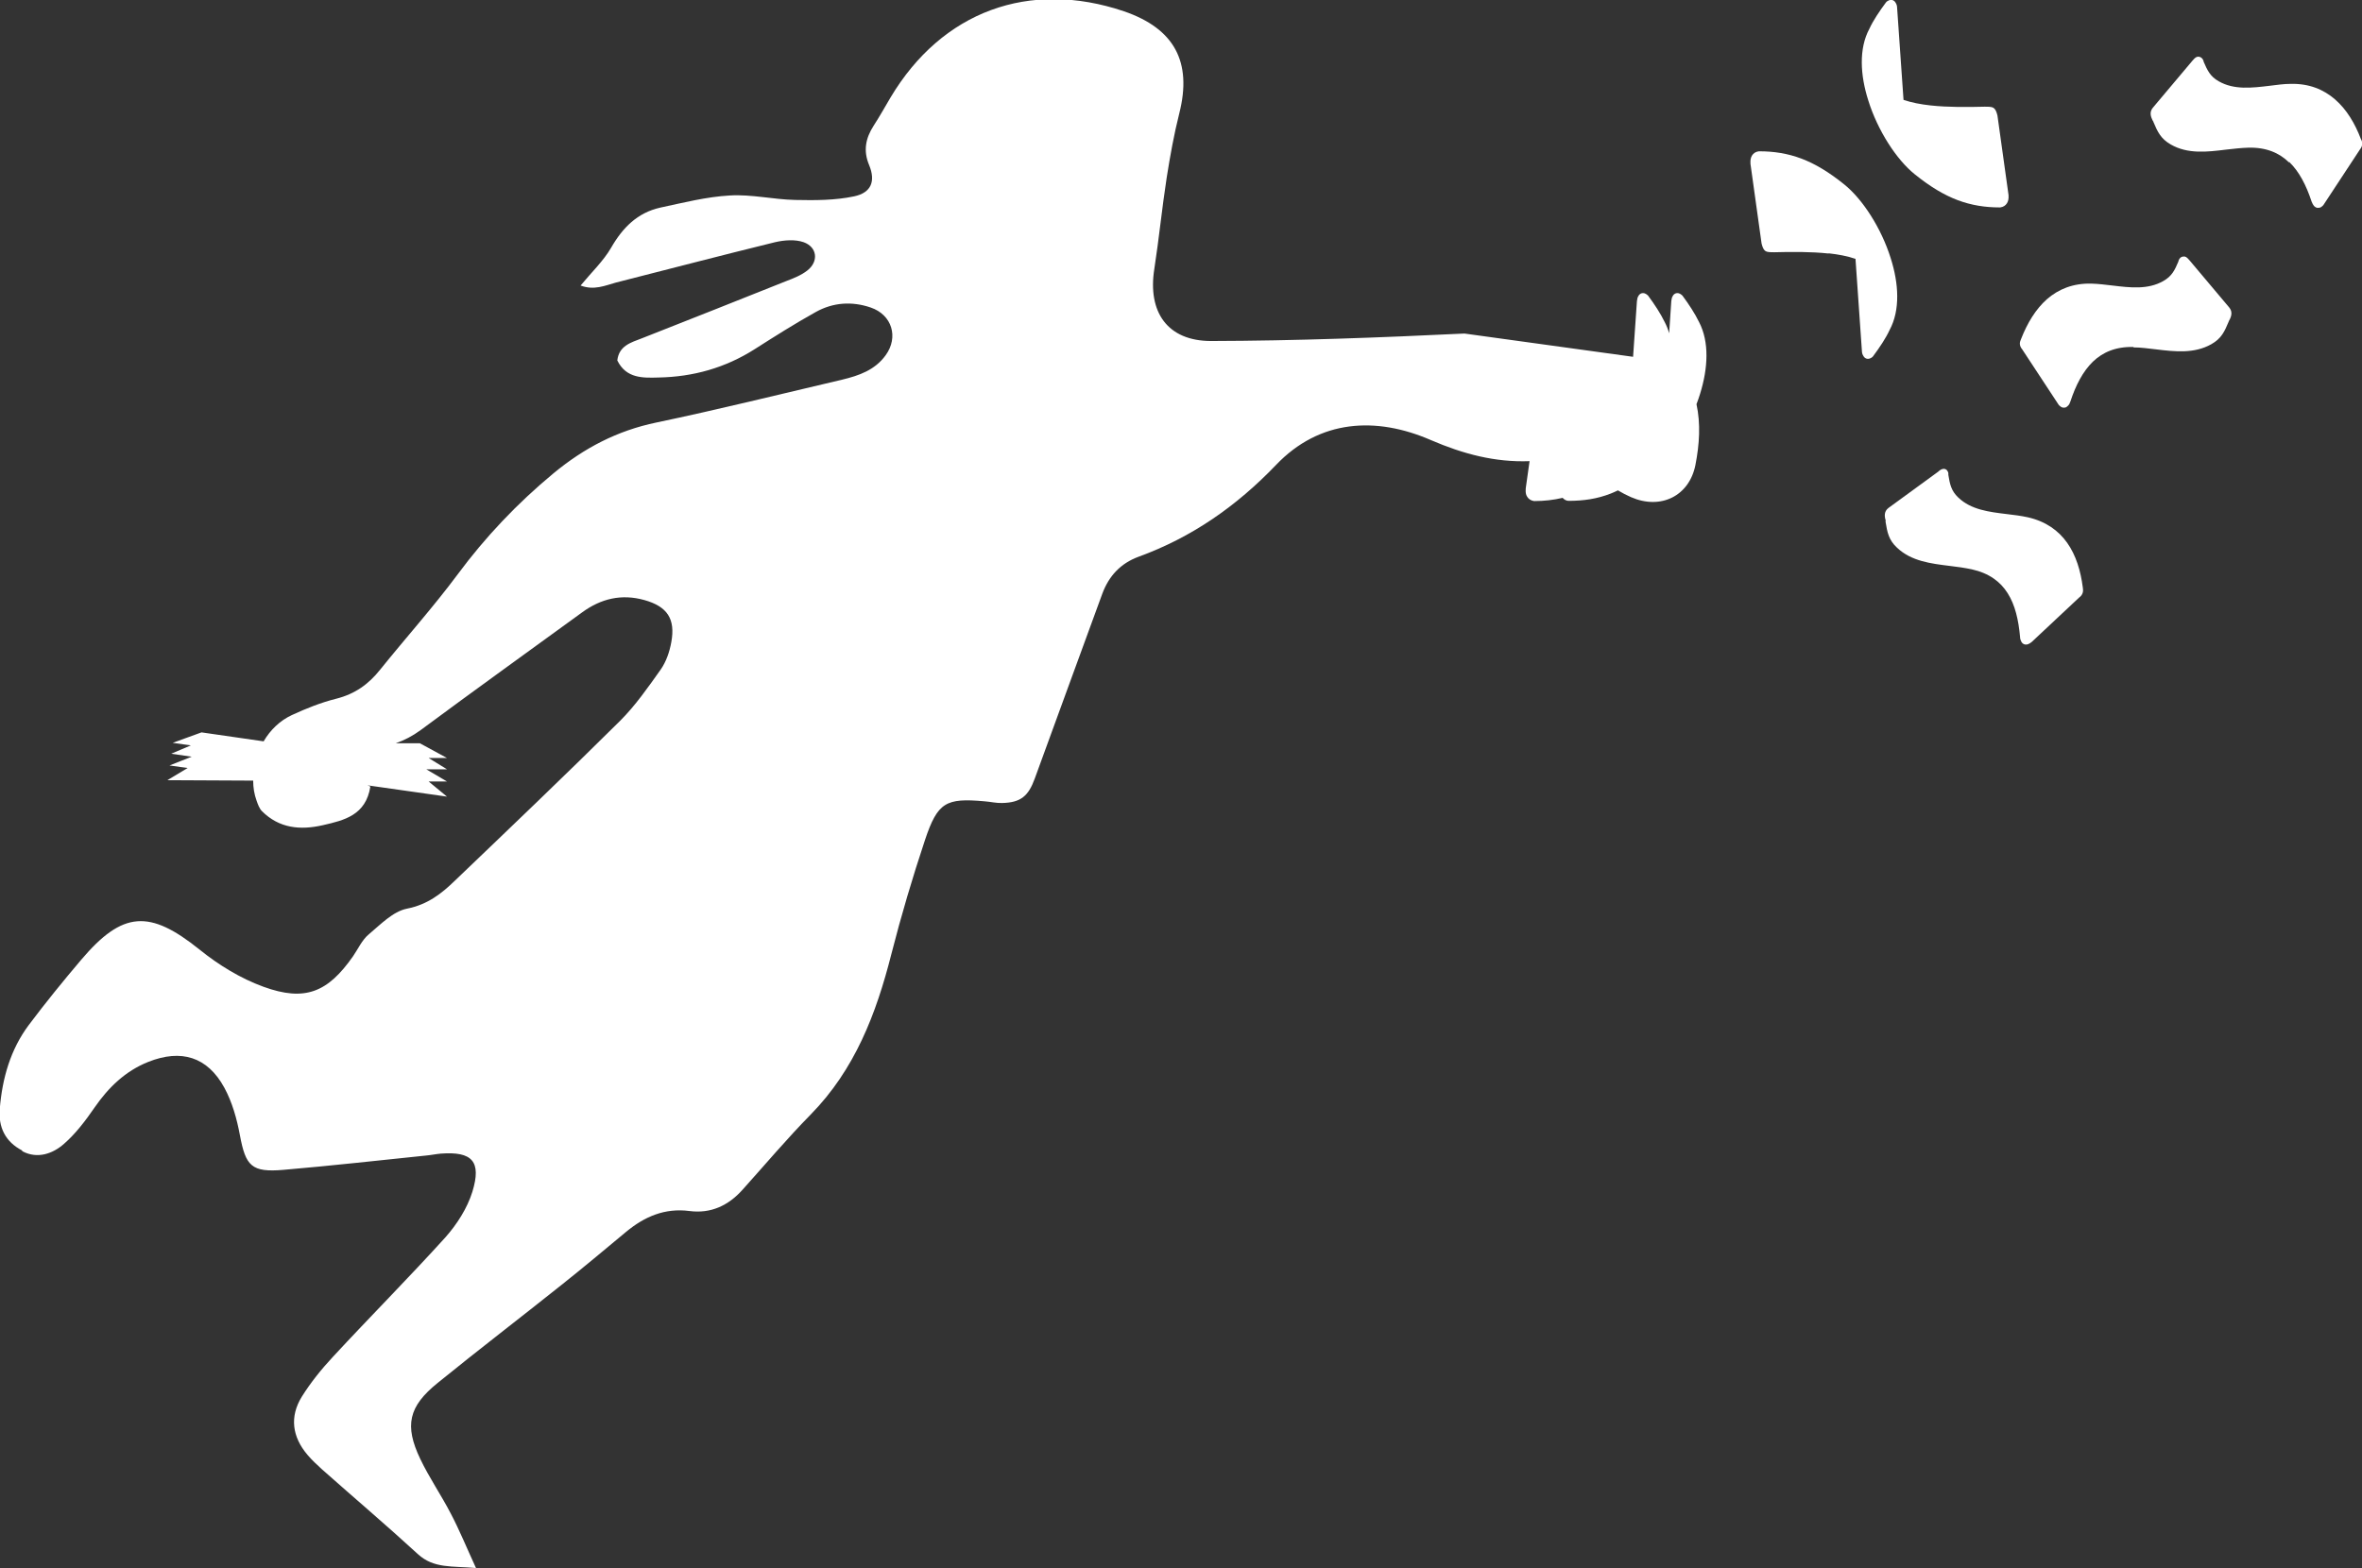 <?xml version="1.0" encoding="UTF-8"?>
<svg id="Layer_2" data-name="Layer 2" xmlns="http://www.w3.org/2000/svg" viewBox="0 0 110.66 73.49">
  <rect x="0" y="0" width="110.66" height="73.49" fill="#333333" stroke="none"/>
  <defs>
    <style>
      .cls-1 {
        fill: #fff;
      }
    </style>
  </defs>
  <g id="_1" data-name="1">
    <g>
      <path class="cls-1" d="M94.1,9.14l-.52-3.73h0c-.05-.2-.1-.3-.19-.36-.09-.05-.22-.05-.42-.05-.79.02-1.7.03-2.53-.06-.45-.05-.88-.13-1.26-.26l-.3-4.31h0c0-.1-.03-.18-.07-.24-.03-.06-.08-.1-.13-.12-.05-.02-.11-.02-.17,0-.05.02-.11.05-.15.1h0s0,0,0,0c-.31.42-.59.83-.78,1.24-.5.93-.43,2.17-.05,3.36.44,1.41,1.32,2.77,2.18,3.46.72.58,1.37.97,2.01,1.21.64.24,1.28.34,1.97.34h0s.02,0,.02,0c.15-.02.25-.09.32-.2.06-.1.08-.22.07-.36,0-.01,0-.02,0-.03Z"/>
      <path class="cls-1" d="M107.25,7.59c.47.45.8,1.1,1.05,1.86.03.08.07.15.11.2.05.05.1.08.16.09.06,0,.12,0,.18-.04.05-.03.1-.08.14-.15h0l1.67-2.54c.08-.1.11-.19.11-.27,0-.08-.02-.16-.06-.22-.28-.74-.67-1.39-1.21-1.86-.54-.47-1.22-.75-2.08-.73-.33,0-.66.05-.99.09-.83.1-1.66.2-2.38-.21-.41-.23-.54-.53-.71-.92,0,0,0,0,0,0,0,0,0,0,0,0,0,0,0-.01,0-.02,0-.01-.01-.03-.02-.05-.01-.03-.03-.06-.05-.08-.02-.02-.04-.04-.06-.05-.05-.03-.11-.04-.16-.03-.09.02-.15.09-.21.16l-.02.02-1.86,2.21c-.18.22-.08.44-.02.57,0,.02.01.03.02.03.01.03.02.04.02.04,0,0,0-.01.01.03.19.45.34.78.81,1.05.8.46,1.71.35,2.6.24.35-.04.7-.08,1.04-.09.83-.02,1.44.24,1.9.69Z"/>
      <path class="cls-1" d="M99.96,16.28c.34,0,.69.05,1.04.09.9.11,1.8.21,2.6-.24.48-.27.62-.6.81-1.05.02-.05.01-.03.01-.03,0,0,0,0,.02-.04,0,0,0-.02.02-.03.06-.13.16-.35-.02-.57l-1.86-2.21-.02-.02c-.06-.07-.12-.14-.21-.16-.05,0-.1,0-.16.03-.02.01-.04.03-.06.05-.02.02-.03.05-.05.08,0,.02-.02.04-.02.05,0,.01,0,.02,0,.02,0,0,0,0,0,0,0,0,0,0,0,0-.17.4-.3.69-.71.92-.72.41-1.55.31-2.38.21-.33-.04-.67-.08-.99-.09-.86-.02-1.54.26-2.08.73-.53.47-.92,1.12-1.21,1.86-.03.07-.06.14-.06.22,0,.08.03.18.11.27l1.67,2.54h0c.04.07.09.12.14.15.06.04.12.05.18.04.06,0,.11-.04.16-.09.05-.05.08-.11.11-.2.25-.76.58-1.4,1.05-1.86.47-.45,1.08-.71,1.9-.69Z"/>
      <path class="cls-1" d="M88.34,24.34s0,.03,0,.04c0,.03,0,.04,0,.04,0,0,0-.01,0,.04.08.48.14.84.54,1.21.67.63,1.58.74,2.47.85.35.04.7.09,1.03.16.81.18,1.34.58,1.68,1.12.35.55.51,1.26.58,2.05,0,.09.03.16.06.22.03.06.08.1.13.12.05.02.12.02.18,0,.06-.02.12-.06.18-.11h0l2.22-2.08c.1-.07.15-.16.17-.24.02-.08.01-.16,0-.23-.1-.78-.32-1.51-.73-2.09-.41-.58-1.01-1.01-1.85-1.2-.32-.07-.65-.11-.99-.15-.82-.1-1.66-.2-2.26-.77-.34-.32-.4-.64-.47-1.07,0,0,0,0,0,0,0,0,0,0,0,0,0,0,0-.01,0-.02,0-.01,0-.03,0-.05,0-.03-.01-.06-.03-.09-.01-.02-.03-.04-.04-.06-.04-.04-.1-.06-.14-.06-.09,0-.17.05-.24.11l-.02.02-2.33,1.7c-.23.17-.18.41-.15.55Z"/>
      <path class="cls-1" d="M85.67,11.87c.45.05.88.13,1.26.26l.3,4.31h0c0,.1.03.18.07.24.03.06.08.1.13.12.05.02.11.02.17,0,.05-.02.11-.05.15-.1h0s0,0,0,0c.31-.42.59-.83.78-1.24.5-.93.43-2.17.05-3.36-.44-1.41-1.32-2.77-2.18-3.46-.72-.58-1.37-.97-2.01-1.21-.64-.24-1.28-.34-1.97-.34h0s0,0,0,0c0,0-.02,0-.02,0-.15.02-.25.09-.32.2-.06.1-.08.22-.07.36,0,.01,0,.02,0,.03l.52,3.73h0c.05.2.1.3.19.36.09.05.22.05.42.05.79-.02,1.7-.03,2.53.06Z"/>
    </g>
    <path class="cls-1" d="M1.05,53.95c.7.37,1.42.12,1.95-.35.55-.48,1.01-1.09,1.43-1.7.65-.94,1.44-1.71,2.52-2.14,1.54-.61,2.77-.24,3.56,1.21.37.68.59,1.47.73,2.23.27,1.44.54,1.75,2.04,1.62,2.23-.19,4.45-.44,6.68-.67.23-.02.46-.07.69-.09,1.47-.11,1.92.36,1.48,1.79-.24.77-.72,1.52-1.26,2.13-1.72,1.9-3.53,3.72-5.27,5.6-.54.58-1.04,1.2-1.46,1.87-.58.94-.45,1.88.26,2.72.21.25.45.47.69.69,1.5,1.33,3.02,2.62,4.49,3.97.74.68,1.6.55,2.72.65-.45-.98-.78-1.79-1.18-2.55-.45-.87-1.01-1.68-1.43-2.56-.75-1.57-.55-2.46.81-3.56,1.92-1.56,3.88-3.06,5.81-4.6,1.02-.81,2.02-1.65,3.03-2.49.86-.71,1.81-1.12,2.96-.97,1,.13,1.82-.25,2.49-1,1.06-1.18,2.08-2.39,3.19-3.52,2.07-2.11,3.07-4.72,3.78-7.52.46-1.8.99-3.59,1.58-5.36.59-1.76.98-1.96,2.78-1.8.28.02.56.09.83.08.87-.02,1.23-.32,1.53-1.15,1.05-2.89,2.11-5.77,3.16-8.65.31-.84.86-1.43,1.7-1.74,2.5-.91,4.59-2.37,6.44-4.3,2.04-2.14,4.69-2.28,7.25-1.17,1.53.66,3.02,1.05,4.63.99l-.18,1.28s0,.02,0,.03c-.01.13,0,.26.07.36.06.1.17.18.32.2,0,0,.01,0,.02,0h0s0,0,0,0c.46,0,.89-.05,1.32-.15.06.07.15.13.26.14,0,0,.01,0,.02,0h0s0,0,0,0c.7,0,1.33-.09,1.97-.34.11-.04.23-.1.34-.15.2.12.41.23.62.32,1.38.6,2.72-.05,3.01-1.51.19-.97.25-1.93.05-2.85.06-.16.12-.32.17-.49.37-1.19.44-2.42-.05-3.36-.2-.41-.47-.82-.78-1.24h0s0,0,0,0c-.05-.05-.1-.08-.15-.1-.06-.02-.11-.02-.17,0-.05.02-.1.06-.13.12-.04.06-.06.14-.07.24h0l-.1,1.51c-.05-.18-.12-.36-.21-.53-.2-.41-.47-.82-.78-1.24h0s0,0,0,0c-.05-.05-.1-.08-.15-.1-.06-.02-.11-.02-.17,0-.05.02-.1.06-.13.12-.04.06-.06.14-.07.24h0l-.18,2.61-7.9-1.09c-3.95.19-7.91.34-11.87.35-2.05,0-2.98-1.36-2.66-3.38.22-1.42.36-2.86.58-4.28.16-1.01.34-2.02.59-3.01.61-2.41-.23-3.97-2.59-4.78-4.44-1.5-8.53,0-10.94,4.04-.26.44-.51.89-.79,1.32-.37.58-.5,1.16-.21,1.85.31.75.1,1.29-.7,1.46-.89.19-1.84.19-2.76.17-1.02-.02-2.05-.27-3.06-.21-1.1.06-2.19.34-3.27.57-1.07.24-1.76.94-2.3,1.88-.36.62-.9,1.13-1.43,1.77.63.24,1.15,0,1.66-.14,2.48-.63,4.96-1.28,7.45-1.89.43-.1.94-.14,1.34,0,.64.23.71.9.18,1.32-.29.23-.65.37-.99.5-2.25.9-4.5,1.79-6.76,2.68-.52.2-1.08.35-1.16,1.04.42.86,1.22.82,1.94.8,1.61-.03,3.12-.45,4.5-1.33.94-.6,1.89-1.2,2.86-1.74.81-.45,1.69-.51,2.57-.21,1,.34,1.32,1.39.7,2.24-.5.69-1.24.95-2.03,1.14-2.9.68-5.8,1.4-8.71,2.01-1.83.38-3.38,1.19-4.82,2.38-1.7,1.41-3.19,2.98-4.5,4.75-1.14,1.53-2.42,2.96-3.62,4.45-.54.68-1.18,1.14-2.05,1.36-.72.18-1.42.46-2.09.77-.56.26-1.01.7-1.32,1.23l-2.91-.42-1.35.49.85.12-.92.39.96.14-1.04.41.85.12-.95.57,4.02.02c0,.32.05.64.16.94.06.17.13.37.25.49.81.81,1.8.9,2.85.66,1.01-.23,2.02-.47,2.23-1.81-.04-.03-.09-.04-.14-.06l3.73.53-.86-.71h.86s-.97-.57-.97-.57h.97s-.86-.53-.86-.53h.86s-1.27-.69-1.27-.69h-1.13c.4-.14.79-.34,1.17-.62,2.51-1.86,5.04-3.68,7.57-5.52.88-.64,1.84-.87,2.91-.57,1.07.3,1.46.88,1.26,1.97-.08.45-.24.92-.5,1.29-.59.83-1.18,1.68-1.9,2.4-2.55,2.53-5.15,5.01-7.74,7.49-.63.61-1.28,1.12-2.24,1.31-.66.13-1.24.74-1.8,1.21-.31.26-.49.67-.73,1.02-1.18,1.69-2.25,2.14-4.2,1.43-1.07-.39-2.1-1.02-2.99-1.74-2.34-1.88-3.6-1.82-5.55.48-.84.99-1.67,2.01-2.45,3.05-.86,1.15-1.24,2.49-1.36,3.91-.08.89.27,1.57,1.04,1.97Z"/>
  </g>
</svg>